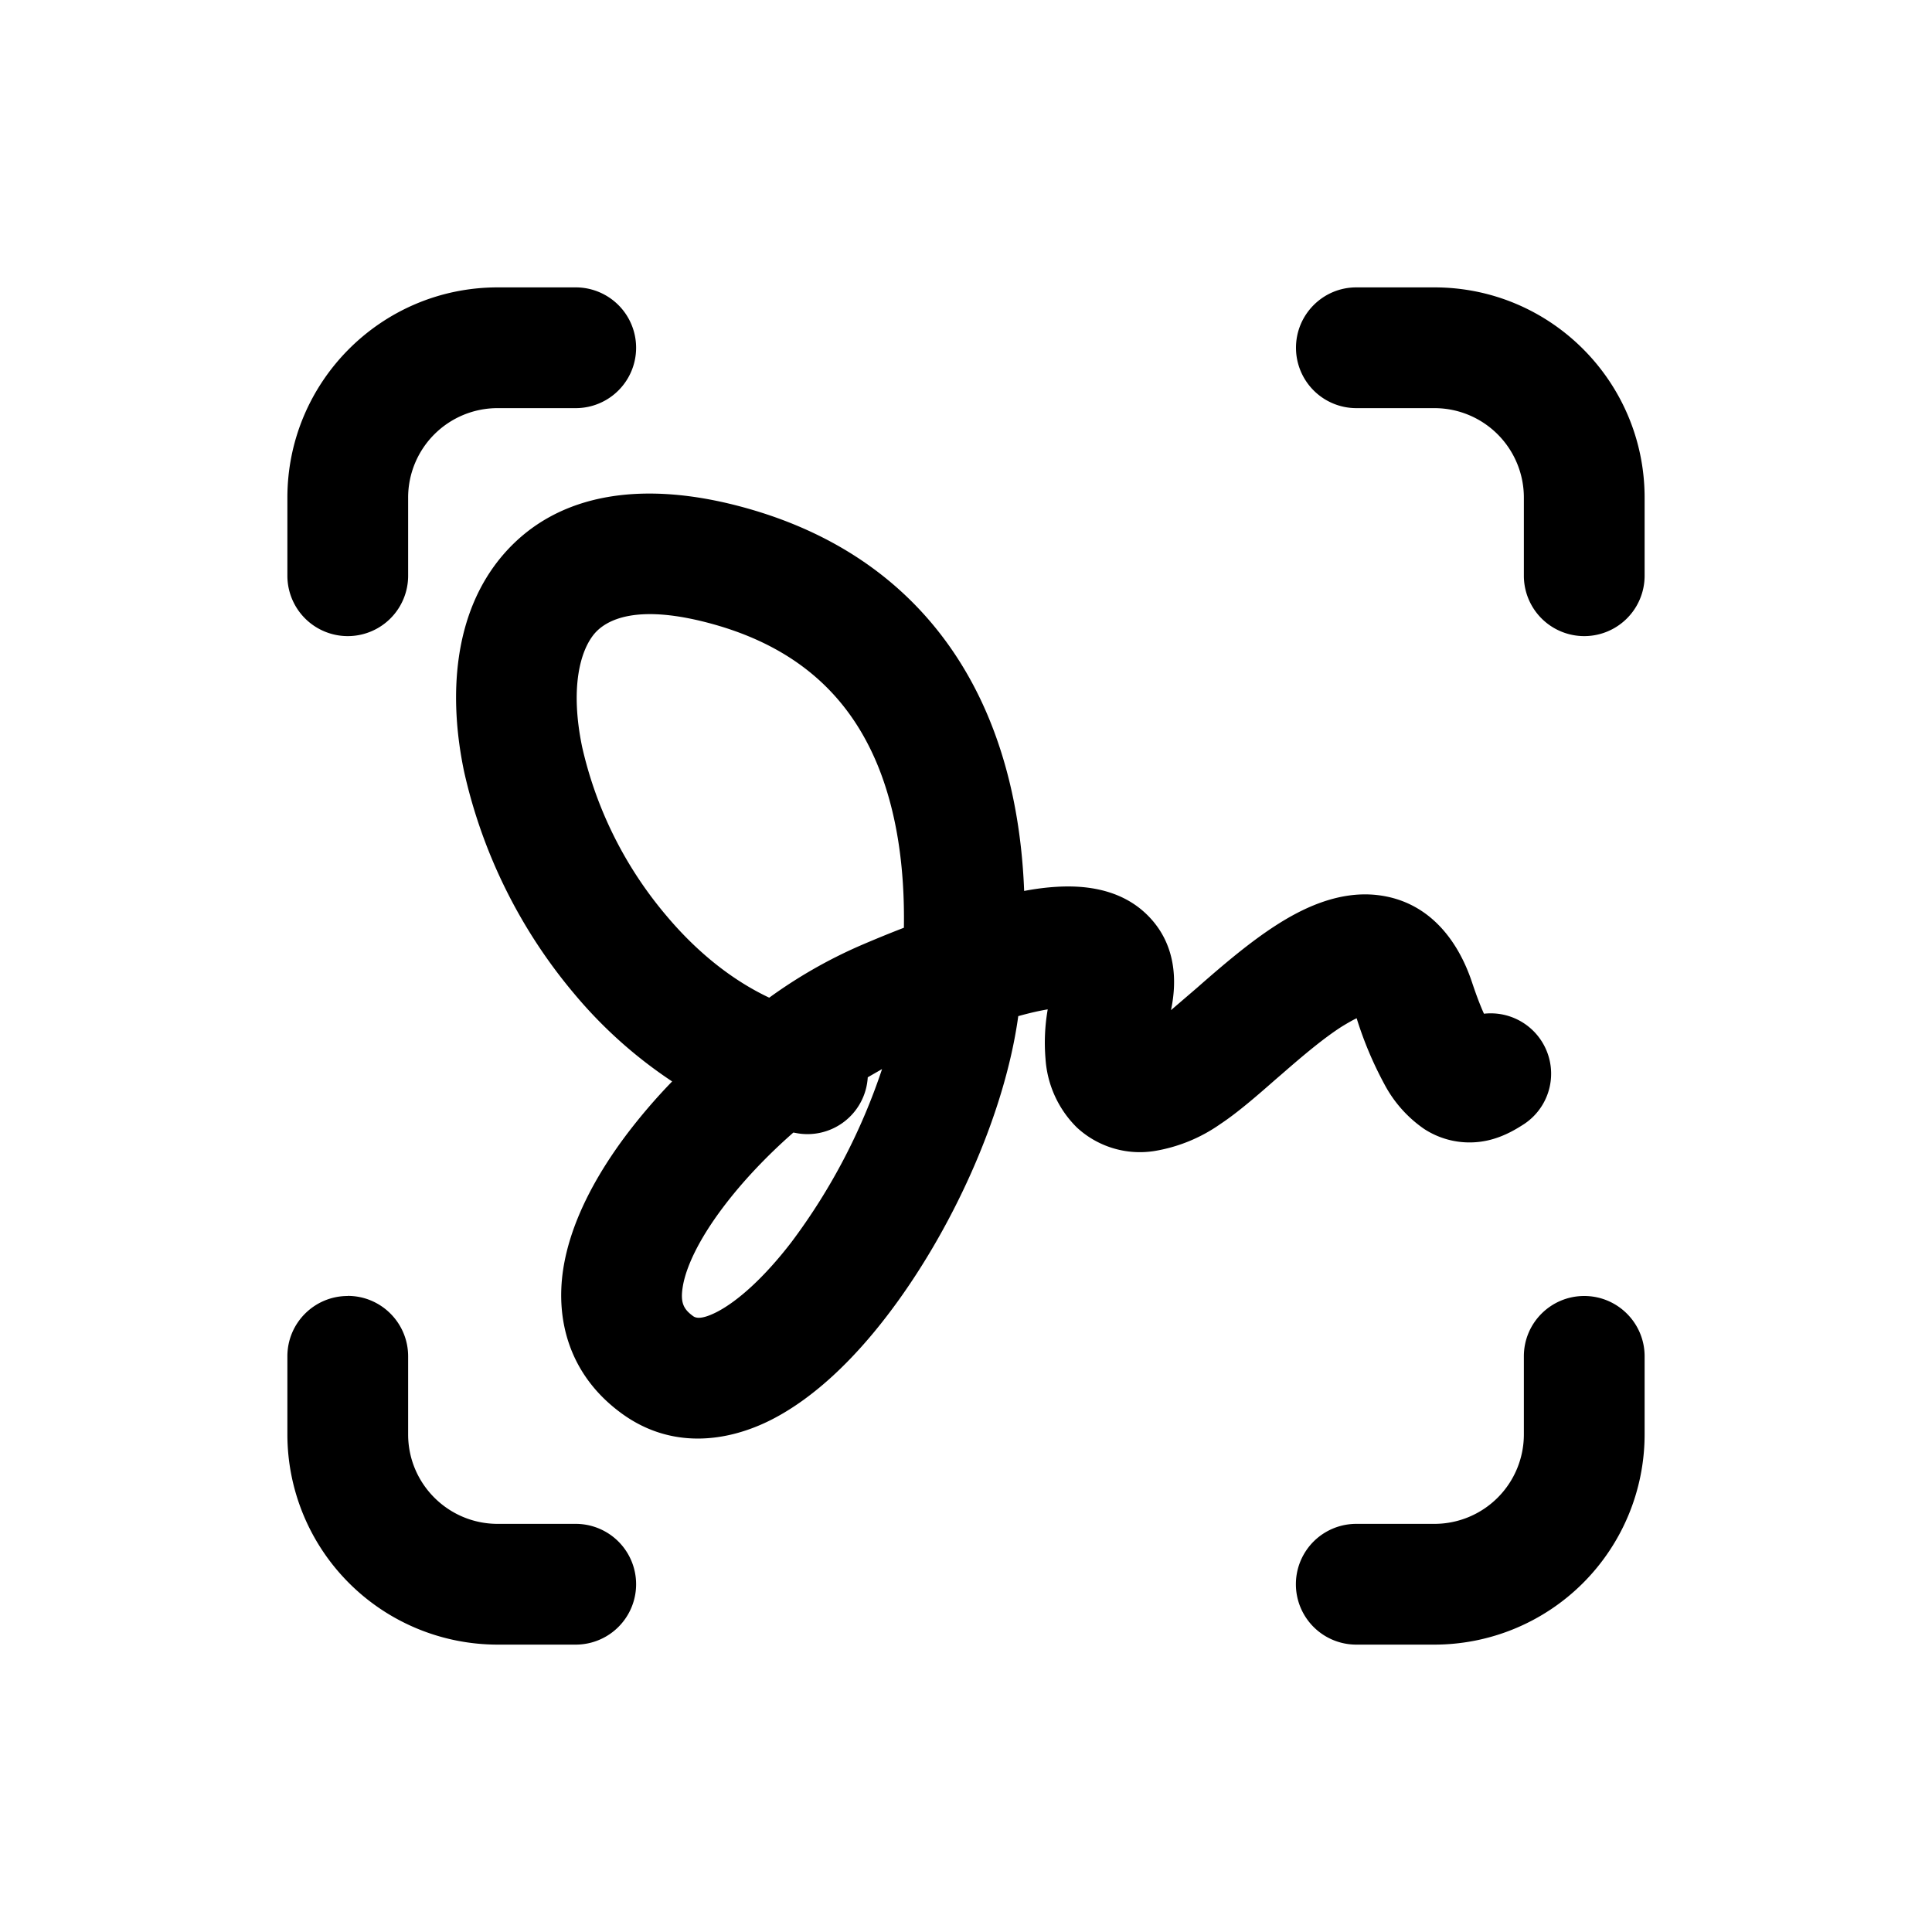 <svg xmlns="http://www.w3.org/2000/svg" width="20" height="20" fill="none" class="persona-icon" viewBox="0 0 20 20"><path fill="currentColor" fill-rule="evenodd" d="M5.152 4.225a.926.926 0 0 0-.927.927v.808a.625.625 0 1 1-1.25 0v-.808c0-1.202.975-2.177 2.177-2.177h.808a.625.625 0 1 1 0 1.25zM3.6 13.415c.345 0 .625.28.625.626v.808c0 .511.415.926.927.926h.808a.625.625 0 1 1 0 1.25h-.808a2.177 2.177 0 0 1-2.177-2.176v-.809c0-.345.28-.624.625-.624M13.416 3.6c0-.345.28-.625.624-.625h.809c1.202 0 2.176.975 2.176 2.177v.808a.625.625 0 1 1-1.25 0v-.808a.926.926 0 0 0-.926-.927h-.809a.625.625 0 0 1-.624-.625m2.984 9.816c.345 0 .625.28.625.624v.809a2.177 2.177 0 0 1-2.176 2.176h-.809a.625.625 0 1 1 0-1.25h.809a.926.926 0 0 0 .926-.926v-.809c0-.345.28-.624.625-.624M6.958 11.195a4.7 4.7 0 0 1-1.014-.908 5.4 5.4 0 0 1-1.14-2.301c-.16-.764-.12-1.636.407-2.246.567-.656 1.481-.774 2.533-.475 1.278.363 2.067 1.16 2.482 2.144.241.572.352 1.194.376 1.814q.18-.034.34-.043c.257-.015.65.008.937.294.302.3.305.69.243.983l.268-.23.066-.058c.215-.187.481-.415.753-.59.246-.158.63-.362 1.051-.313.524.061.83.458.978.902.047.141.088.247.124.326a.625.625 0 0 1 .414 1.143c-.063.04-.2.13-.377.169a.86.86 0 0 1-.656-.119 1.3 1.3 0 0 1-.411-.462 3.8 3.8 0 0 1-.288-.684q-.056.026-.16.09c-.184.119-.388.29-.608.482l-.072.062c-.182.16-.392.343-.571.461a1.65 1.65 0 0 1-.687.28.96.96 0 0 1-.798-.244 1.1 1.1 0 0 1-.325-.713 2 2 0 0 1 .023-.51q-.133.022-.305.07c-.143 1.039-.7 2.245-1.36 3.104-.337.44-.743.841-1.188 1.07-.466.239-1.06.318-1.583-.08-.513-.388-.662-.944-.579-1.479.077-.492.343-.973.652-1.385a6 6 0 0 1 .475-.554m1.005-.867a5 5 0 0 1 .937-.537q.232-.1.457-.187c.01-.623-.073-1.212-.283-1.71-.274-.647-.773-1.171-1.672-1.427-.825-.234-1.133-.04-1.246.09-.153.179-.255.57-.13 1.174a4.1 4.1 0 0 0 .874 1.75c.311.37.673.663 1.063.847m.25 1.396c-.27.237-.525.504-.73.777-.253.336-.385.623-.416.825-.025.158.01.224.098.291l.003.002c.021.017.07.056.254-.038.212-.11.484-.35.769-.72a6.3 6.3 0 0 0 .94-1.794l-.148.085a.625.625 0 0 1-.748.576z" clip-rule="evenodd"/></svg>